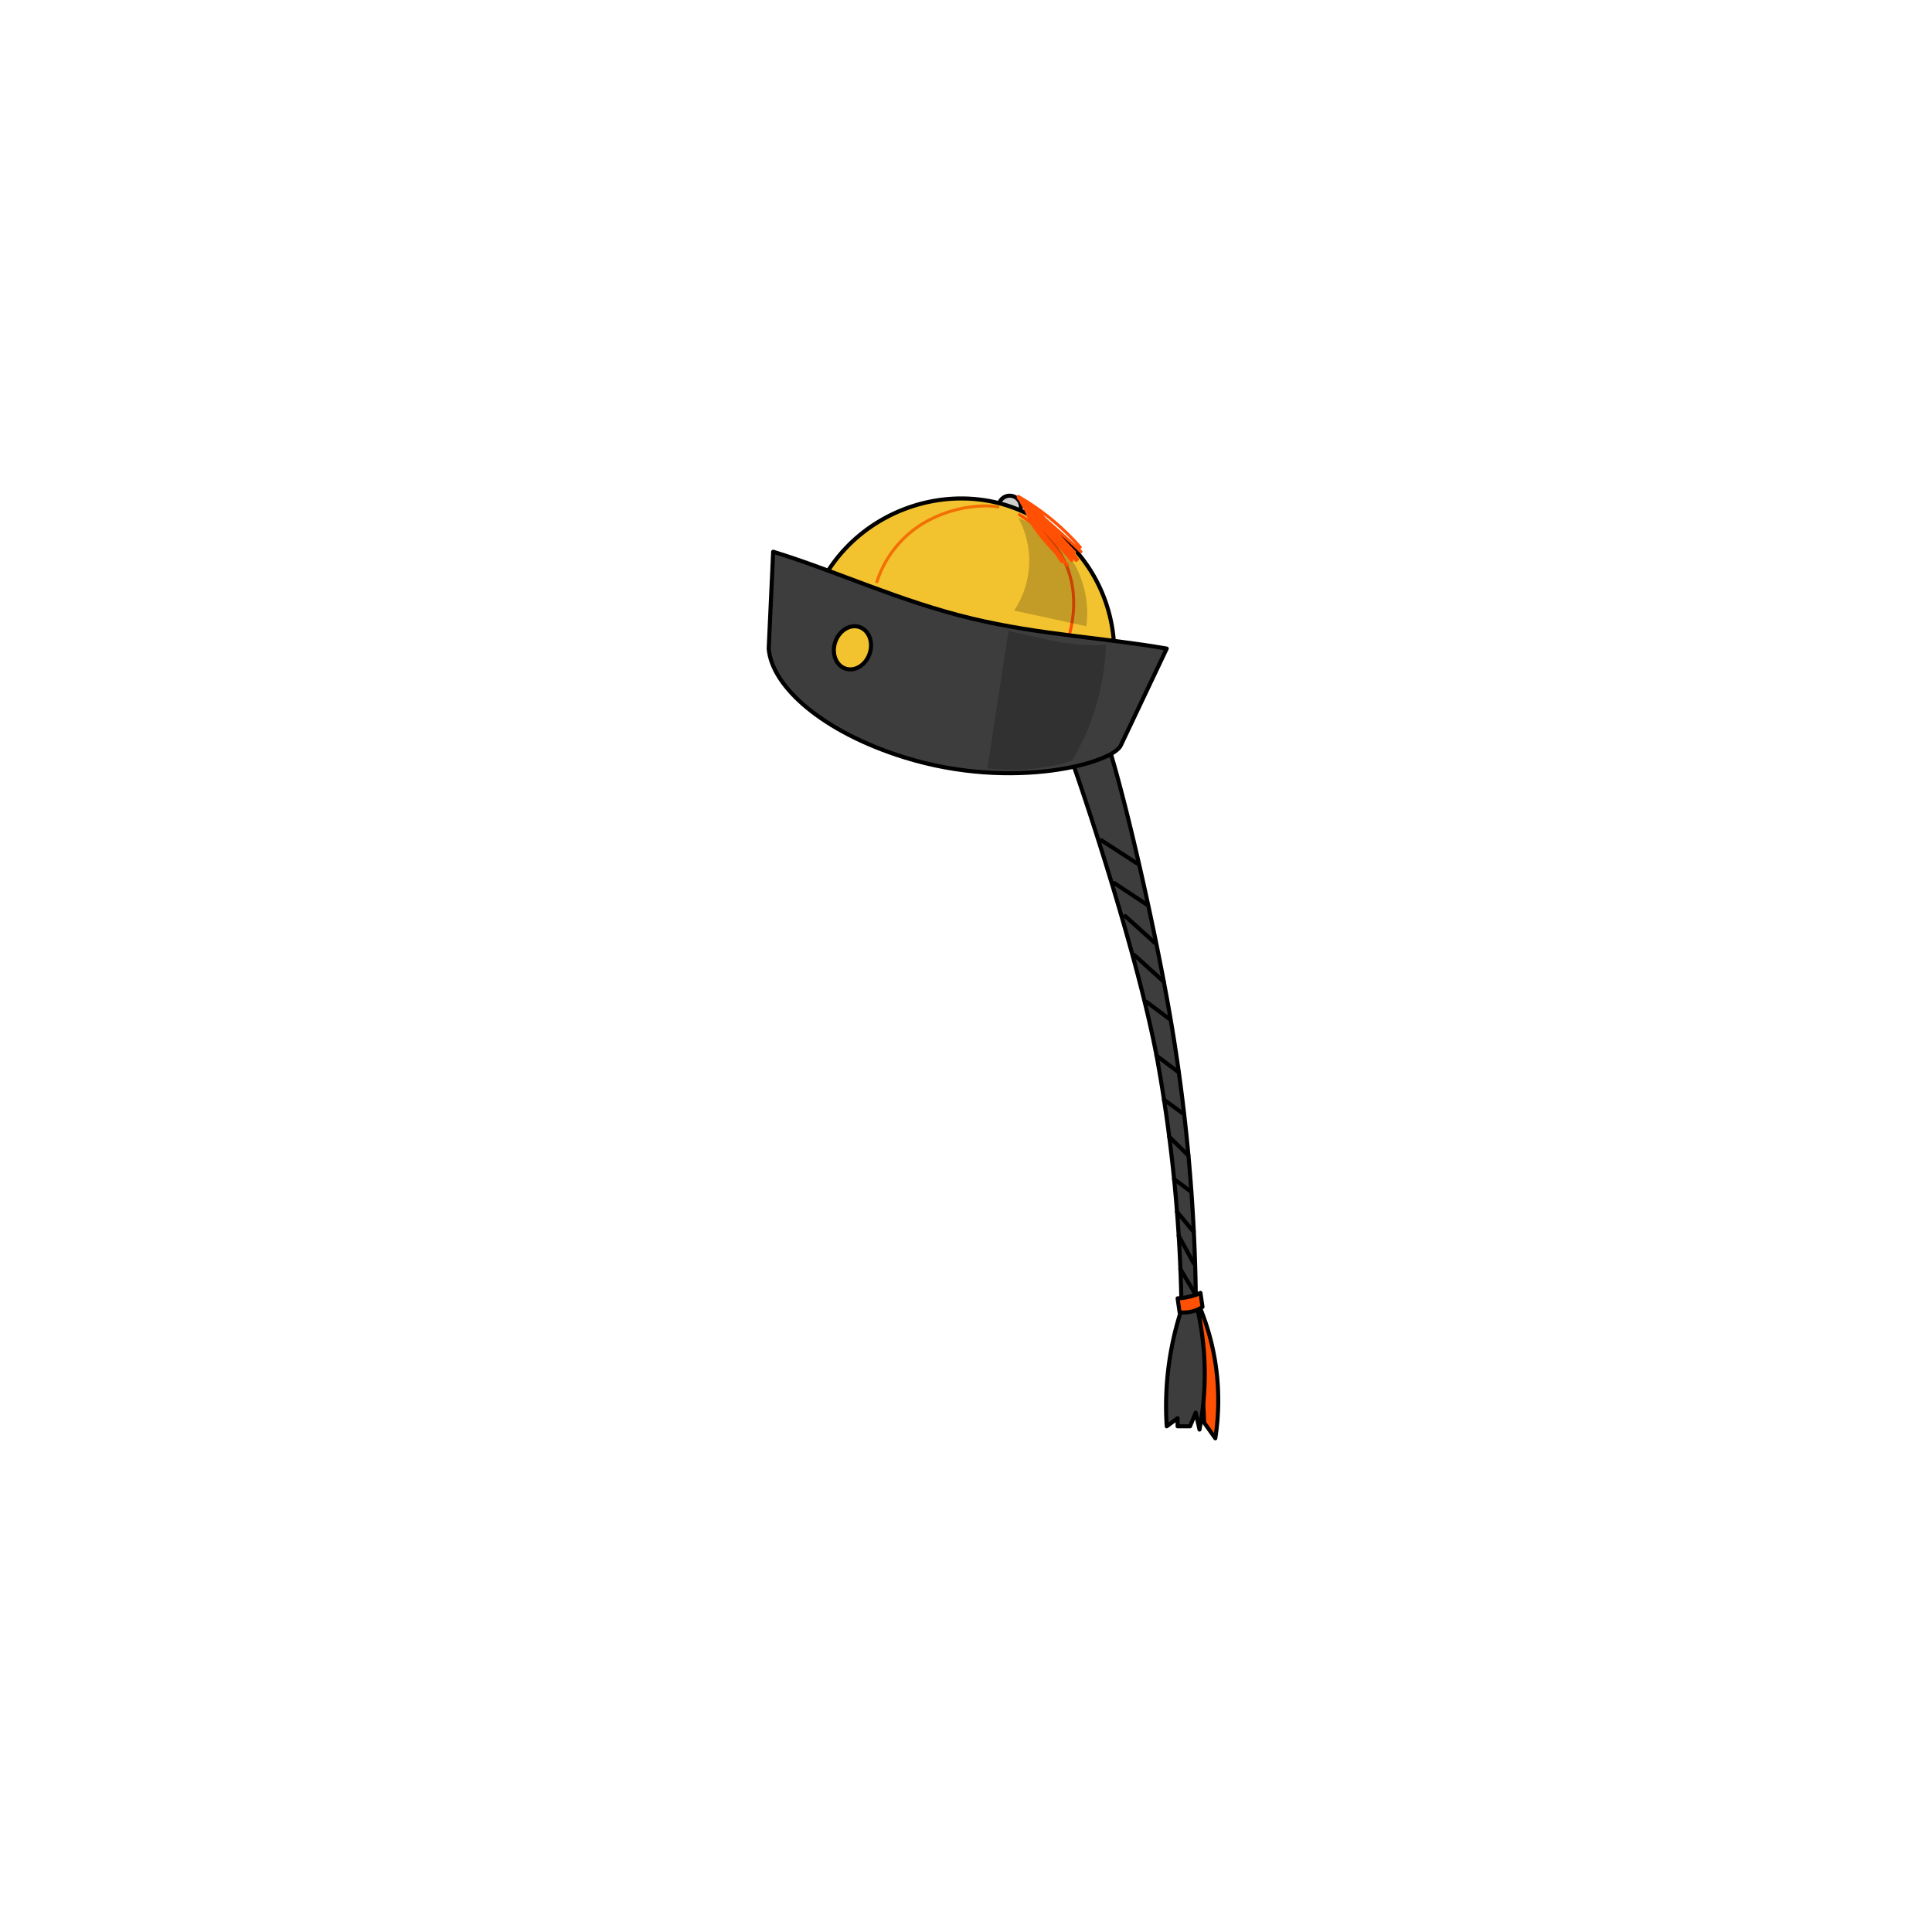 <svg xmlns="http://www.w3.org/2000/svg" viewBox="0 0 480 480"><defs><style>.cls-1{fill:#3d3d3d;}.cls-1,.cls-2,.cls-3,.cls-4,.cls-5{stroke:#000;}.cls-1,.cls-2,.cls-3,.cls-4,.cls-5,.cls-6,.cls-7{stroke-linecap:round;stroke-linejoin:round;}.cls-1,.cls-3,.cls-4,.cls-5{stroke-width:1.01px;}.cls-2{fill:#ff5003;}.cls-3,.cls-6,.cls-7{fill:none;}.cls-4{fill:#cecece;}.cls-5{fill:#f2c32f;}.cls-6{stroke:#ff5003;}.cls-6,.cls-7{stroke-width:0.75px;}.cls-7{stroke:#f26f03;}.cls-8{opacity:0.2;}</style></defs><title>source 18.08.01</title><g id="Слой_57" data-name="Слой 57"><g id="loot"><g id="_17" data-name="17"><path class="cls-1" d="M276,187.32c4.94,16.6,12.16,49,15.57,70.33a445.31,445.31,0,0,1,5.52,64l-3.58,1.45a377.26,377.26,0,0,0-5.85-59.1c-4.05-22.54-15.59-58.65-21.34-75C268.42,187.4,273.86,189,276,187.32Z"/><path class="cls-2" d="M297.94,324.39a60.86,60.86,0,0,1,4,32.95l-2.78-3.91Z"/><path class="cls-1" d="M293.87,324.39c-.4,1.15-.78,2.33-1.13,3.55a77.3,77.3,0,0,0-2.87,26.42l2.7-2v2h3.09l1.41-3.4.74,3.29.2.92a73.45,73.45,0,0,0,0-27.54c-.27-1.38-.58-2.72-.92-4Z"/><path class="cls-2" d="M292.57,322.57a14.2,14.2,0,0,0,2.68-.36,13.74,13.74,0,0,0,3-1l.51,3.48a8.16,8.16,0,0,1-2.78,1.19,9,9,0,0,1-2.91.16C292.9,324.85,292.73,323.71,292.57,322.57Z"/><line class="cls-3" x1="281.82" y1="237.28" x2="289.13" y2="243.9"/><line class="cls-3" x1="279.56" y1="227.6" x2="286.87" y2="234.21"/><line class="cls-3" x1="276.84" y1="219.4" x2="285.04" y2="224.82"/><line class="cls-3" x1="273.63" y1="208.77" x2="282.45" y2="214.48"/><line class="cls-3" x1="287.31" y1="262.26" x2="292.86" y2="266.43"/><line class="cls-3" x1="284.85" y1="248.91" x2="290.4" y2="253.07"/><line class="cls-3" x1="289.17" y1="273.21" x2="294.19" y2="276.85"/><line class="cls-3" x1="290.47" y1="282.41" x2="295.25" y2="287.08"/><line class="cls-3" x1="291.68" y1="292.94" x2="295.98" y2="296.13"/><line class="cls-3" x1="292.4" y1="301.06" x2="296.58" y2="306.07"/><line class="cls-3" x1="292.82" y1="307" x2="296.58" y2="313.88"/><line class="cls-3" x1="293.25" y1="315.28" x2="297.07" y2="321.69"/></g><g id="_17-2" data-name="17"><circle class="cls-4" cx="250.86" cy="125.93" r="2.78"/><path class="cls-5" d="M205.76,141.76a187.22,187.22,0,0,0,34.12,15.46,178.94,178.94,0,0,0,36.79,8.59,38.51,38.51,0,0,0-26-40.07C234.15,120.25,215.25,127,205.76,141.76Z"/><path class="cls-6" d="M253.29,127.88c2.19,1.42,8.55,5.2,11.64,12.57,4,9.55.31,18.85-.44,21"/><path class="cls-7" d="M247.92,125.93c-2-.41-9.9-.81-18.06,3.81a26.52,26.52,0,0,0-12,14.81"/><path class="cls-1" d="M278.55,185c-1.49,4.47-26.65,11.65-53.87,3.16-20.17-6.28-32.89-17.46-33.7-27l1.11-24.08c15.9,4.88,31.44,12.33,49.48,16.62,16.67,4,33,4.76,48.3,7.44Z"/><ellipse class="cls-5" cx="211.79" cy="160.94" rx="5.45" ry="4.51" transform="translate(-8.95 309.38) rotate(-71.15)"/><path class="cls-8" d="M250.56,156.7l-5.25,34.21a52.55,52.55,0,0,0,21-1.85,60.37,60.37,0,0,0,8.46-28.84A55.85,55.85,0,0,1,260,158.88C257.12,158.16,253.28,157.49,250.56,156.7Z"/><path class="cls-8" d="M251.9,151.68l18,3.91A25.2,25.2,0,0,0,267.4,141,25.78,25.78,0,0,0,253,128.71a22.16,22.16,0,0,1-1.07,23Z"/><path class="cls-6" d="M266.27,139.28c-4.18-5.16-10-10.47-13.26-15.94a27.7,27.7,0,0,1,6.86,5.94c1.87,2.32,5,5.74,7.11,7.91m1.59-.13c-4.38-4.19-10.87-9.8-15.56-13.72m11.47,16.47c-.61-1.58-3.41-4.67-4.52-6.15-2.48-3.31-4.48-7-6.95-10.32m0,0c3.93,5.88,9,10.74,14.39,15.89M253,123.34c1.83,2.75,4.47,5.09,7,7.5a87.08,87.08,0,0,1,7.69,8.09M253,123.34c2.23,4.66,7.88,11.61,10.75,16.15m-.92-5.54q-3.33-3.87-6.47-7.84a14.87,14.87,0,0,0-3.36-2.77c-.37.57,2.52,2.54,3,3.17.92,1.21,1.7,2.47,2.59,3.69a63.11,63.11,0,0,0,7.71,8.29M253,123.34c1.47,1.71,2.23,4.65,3.29,6.51,1.82,3.22,6.17,7.7,8.93,10.55m3.15-4.45A60.59,60.59,0,0,0,253,123.34m13.61,15.07a.57.57,0,0,1-.3-.15,15.69,15.69,0,0,1-1.72-1.74c-3.82-4.27-8.18-8.71-11.59-13.18C257.43,128.52,266.72,138.41,266.62,138.41Z"/></g></g></g></svg>